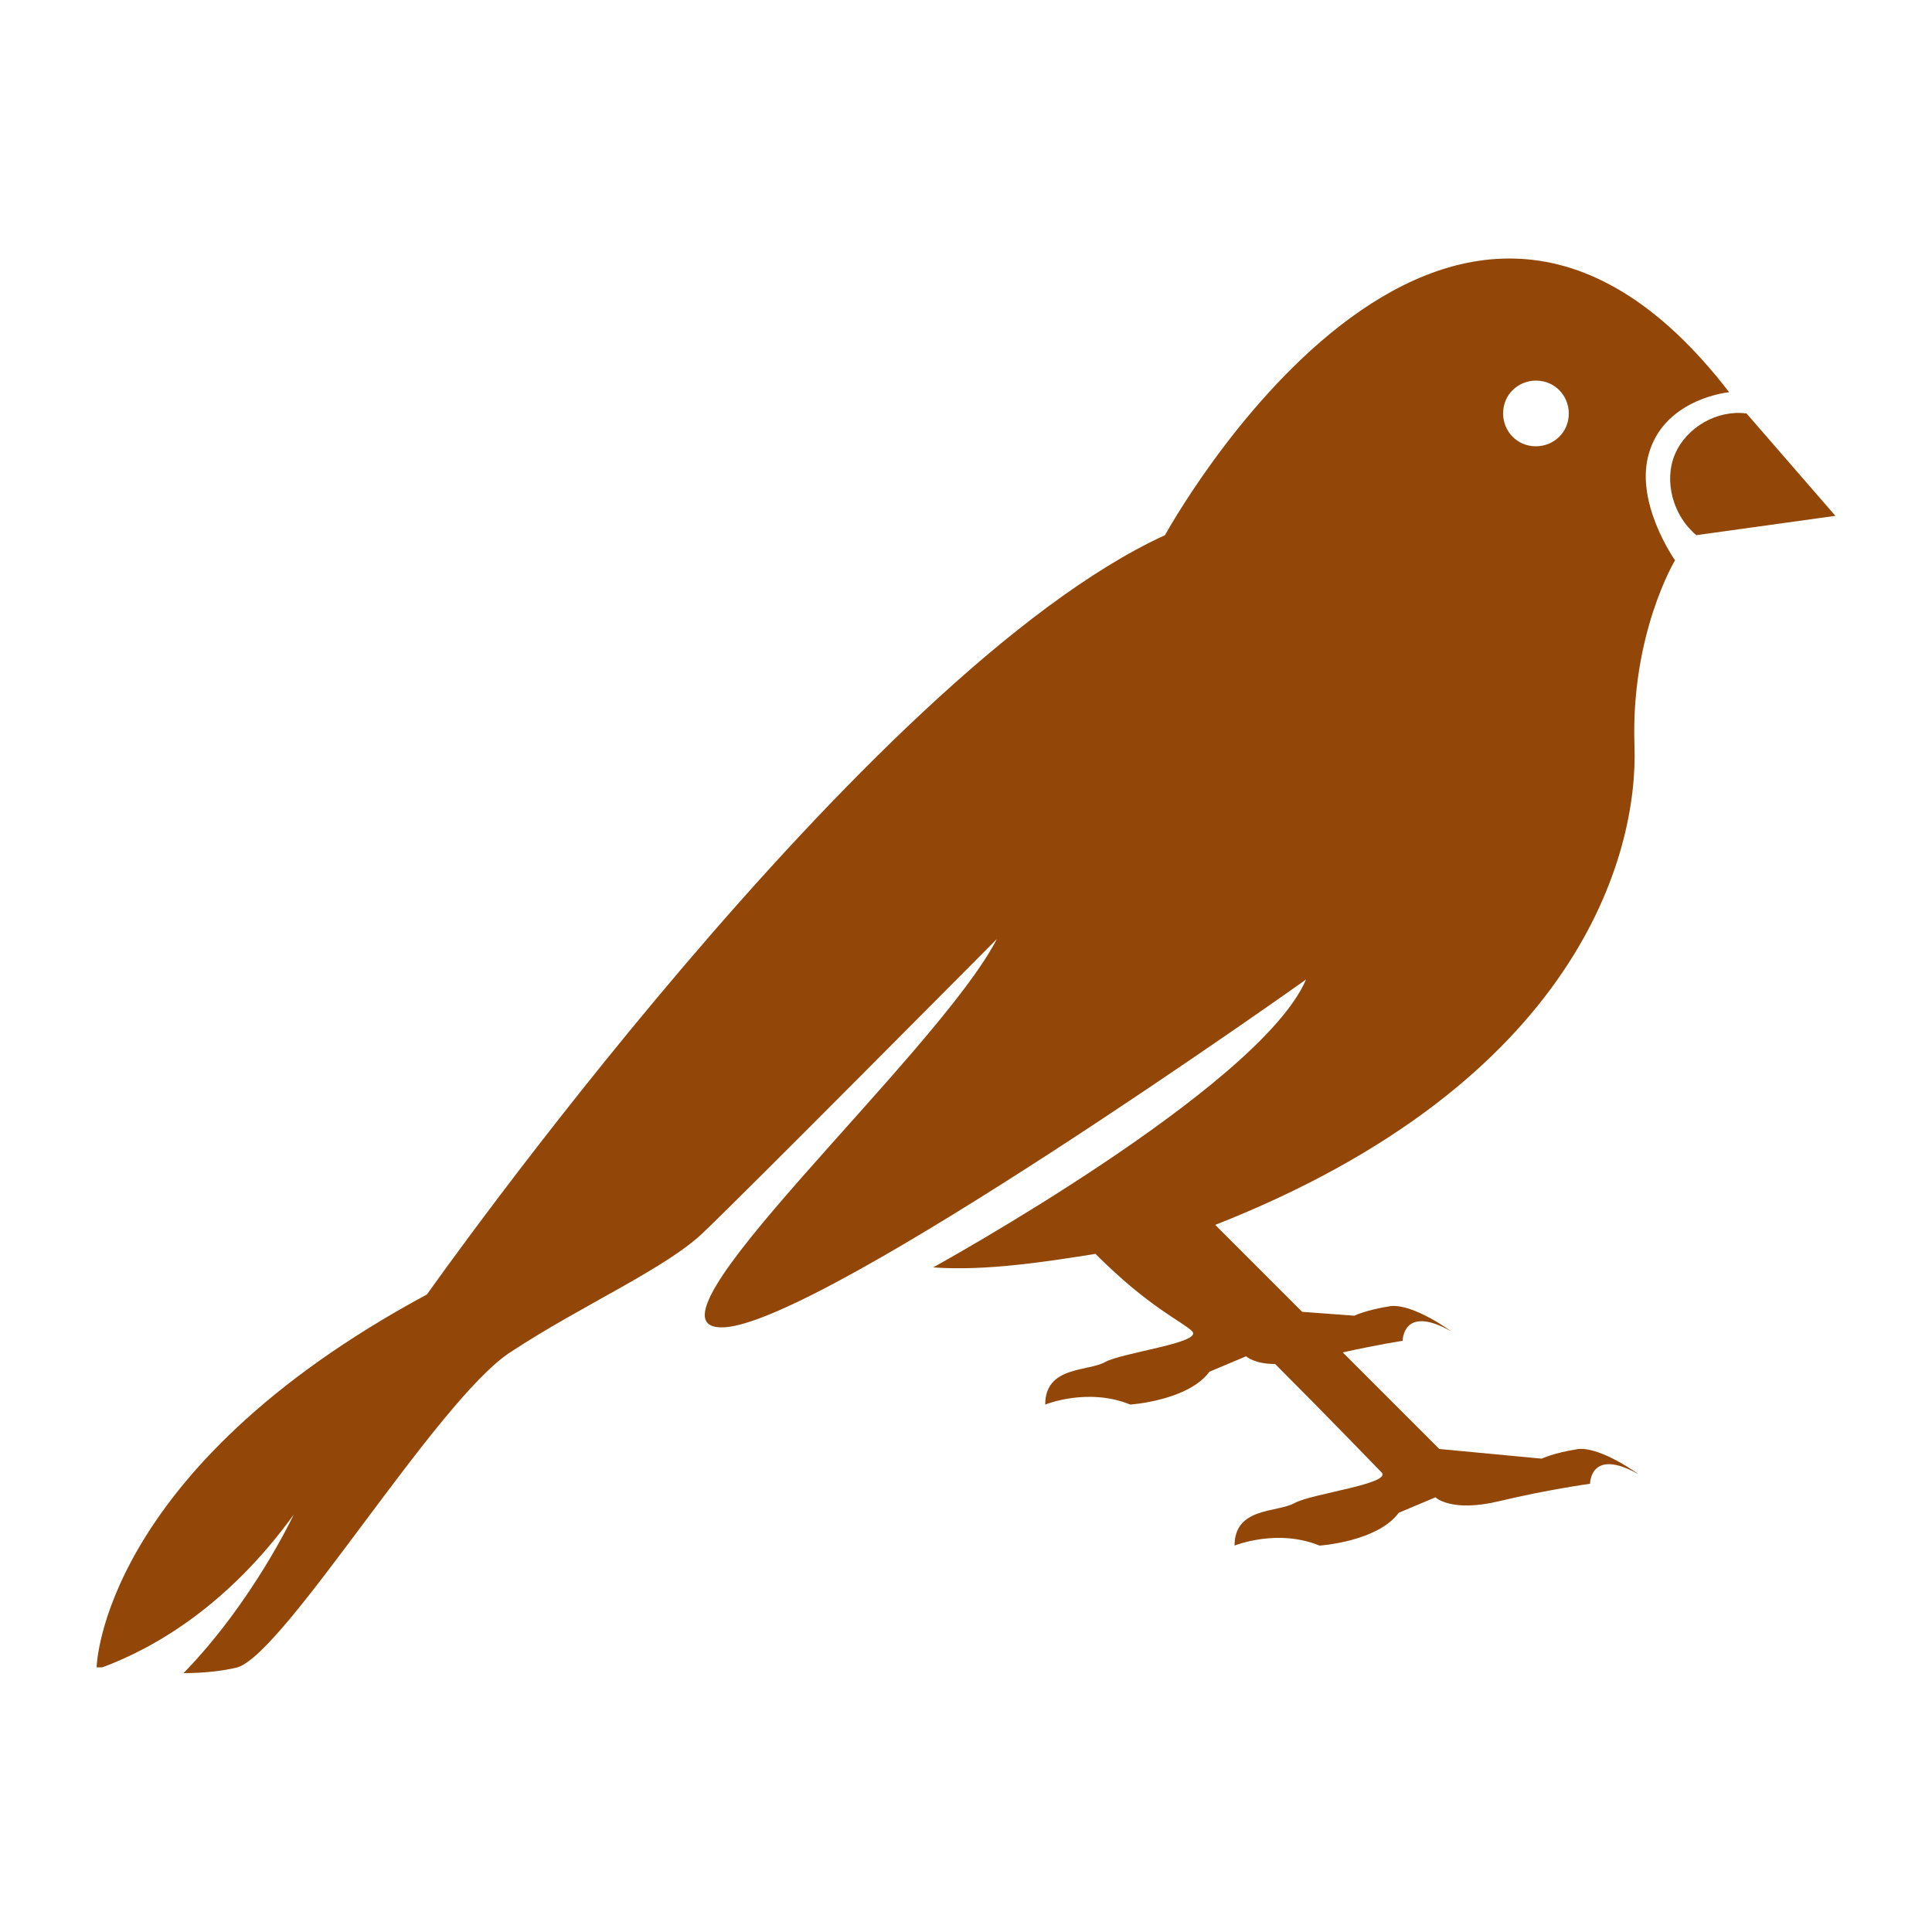 <svg fill="#924607" xmlns="http://www.w3.org/2000/svg" xmlns:xlink="http://www.w3.org/1999/xlink" version="1.1" x="0px" y="0px" viewBox="0 0 100 100" enable-background="new 0 0 100 100" xml:space="preserve"><g><path fill="#924607" d="M90.4,21.4c-1.5-0.2-3.1,0.7-3.7,2.1c-0.6,1.4-0.1,3.2,1.1,4.2l7.2-1L90.4,21.4z"></path><path fill="#924607" d="M85.4,23.3c0.9-2.7,4.1-3,4.1-3c-14.7-19.1-29.2,7.4-29.2,7.4C44.8,34.8,22.1,67,22.1,67   C5.2,76.1,5,86.3,5,86.3s0.1,0,0.3,0c2.7-1,6.5-3.2,9.9-7.9c0,0-2.1,4.5-5.7,8.2c1,0,2-0.1,2.8-0.3c2.5-0.8,10.3-13.8,14.1-16.3   c3.8-2.5,8.2-4.4,10.1-6.3c2-1.9,15.1-15.1,15.1-15.1c-3.1,6-19.3,20.4-14.1,20.1c5.2-0.3,30.1-18,30.1-18   c-2.4,5.6-19.3,14.9-19.3,14.9c2.7,0.2,5.9-0.3,8.4-0.7c2.8,2.8,4.5,3.5,5,4c0.6,0.6-3.6,1.1-4.5,1.6c-0.9,0.5-3.1,0.2-3.1,2.2   c0,0,2.2-0.9,4.4,0c0,0,3-0.2,4.1-1.7l1.9-0.8c0,0,0.4,0.4,1.5,0.4c2.7,2.7,5.2,5.3,5.5,5.6c0.6,0.6-3.6,1.1-4.5,1.6   c-0.9,0.5-3.1,0.2-3.1,2.2c0,0,2.2-0.9,4.4,0c0,0,3-0.2,4.1-1.7l1.9-0.8c0,0,0.8,0.8,3.3,0.2c2.5-0.6,4.7-0.9,4.7-0.9   s0-1.9,2.5-0.5c0,0-1.9-1.4-3.1-1.3c-1.3,0.2-1.9,0.5-1.9,0.5l-5.3-0.5l-5-5c1.8-0.4,3.1-0.6,3.1-0.6s0-1.9,2.5-0.5   c0,0-1.9-1.4-3.1-1.3c-1.3,0.2-1.9,0.5-1.9,0.5l-2.7-0.2l-4.5-4.5c18.8-7.4,21.9-19.2,21.7-24.8c-0.2-5.8,2.1-9.6,2.1-9.6   S84.5,25.9,85.4,23.3z M79.5,23.1c-1,0-1.7-0.8-1.7-1.7c0-1,0.8-1.7,1.7-1.7c1,0,1.7,0.8,1.7,1.7C81.2,22.4,80.4,23.1,79.5,23.1z"></path></g></svg>